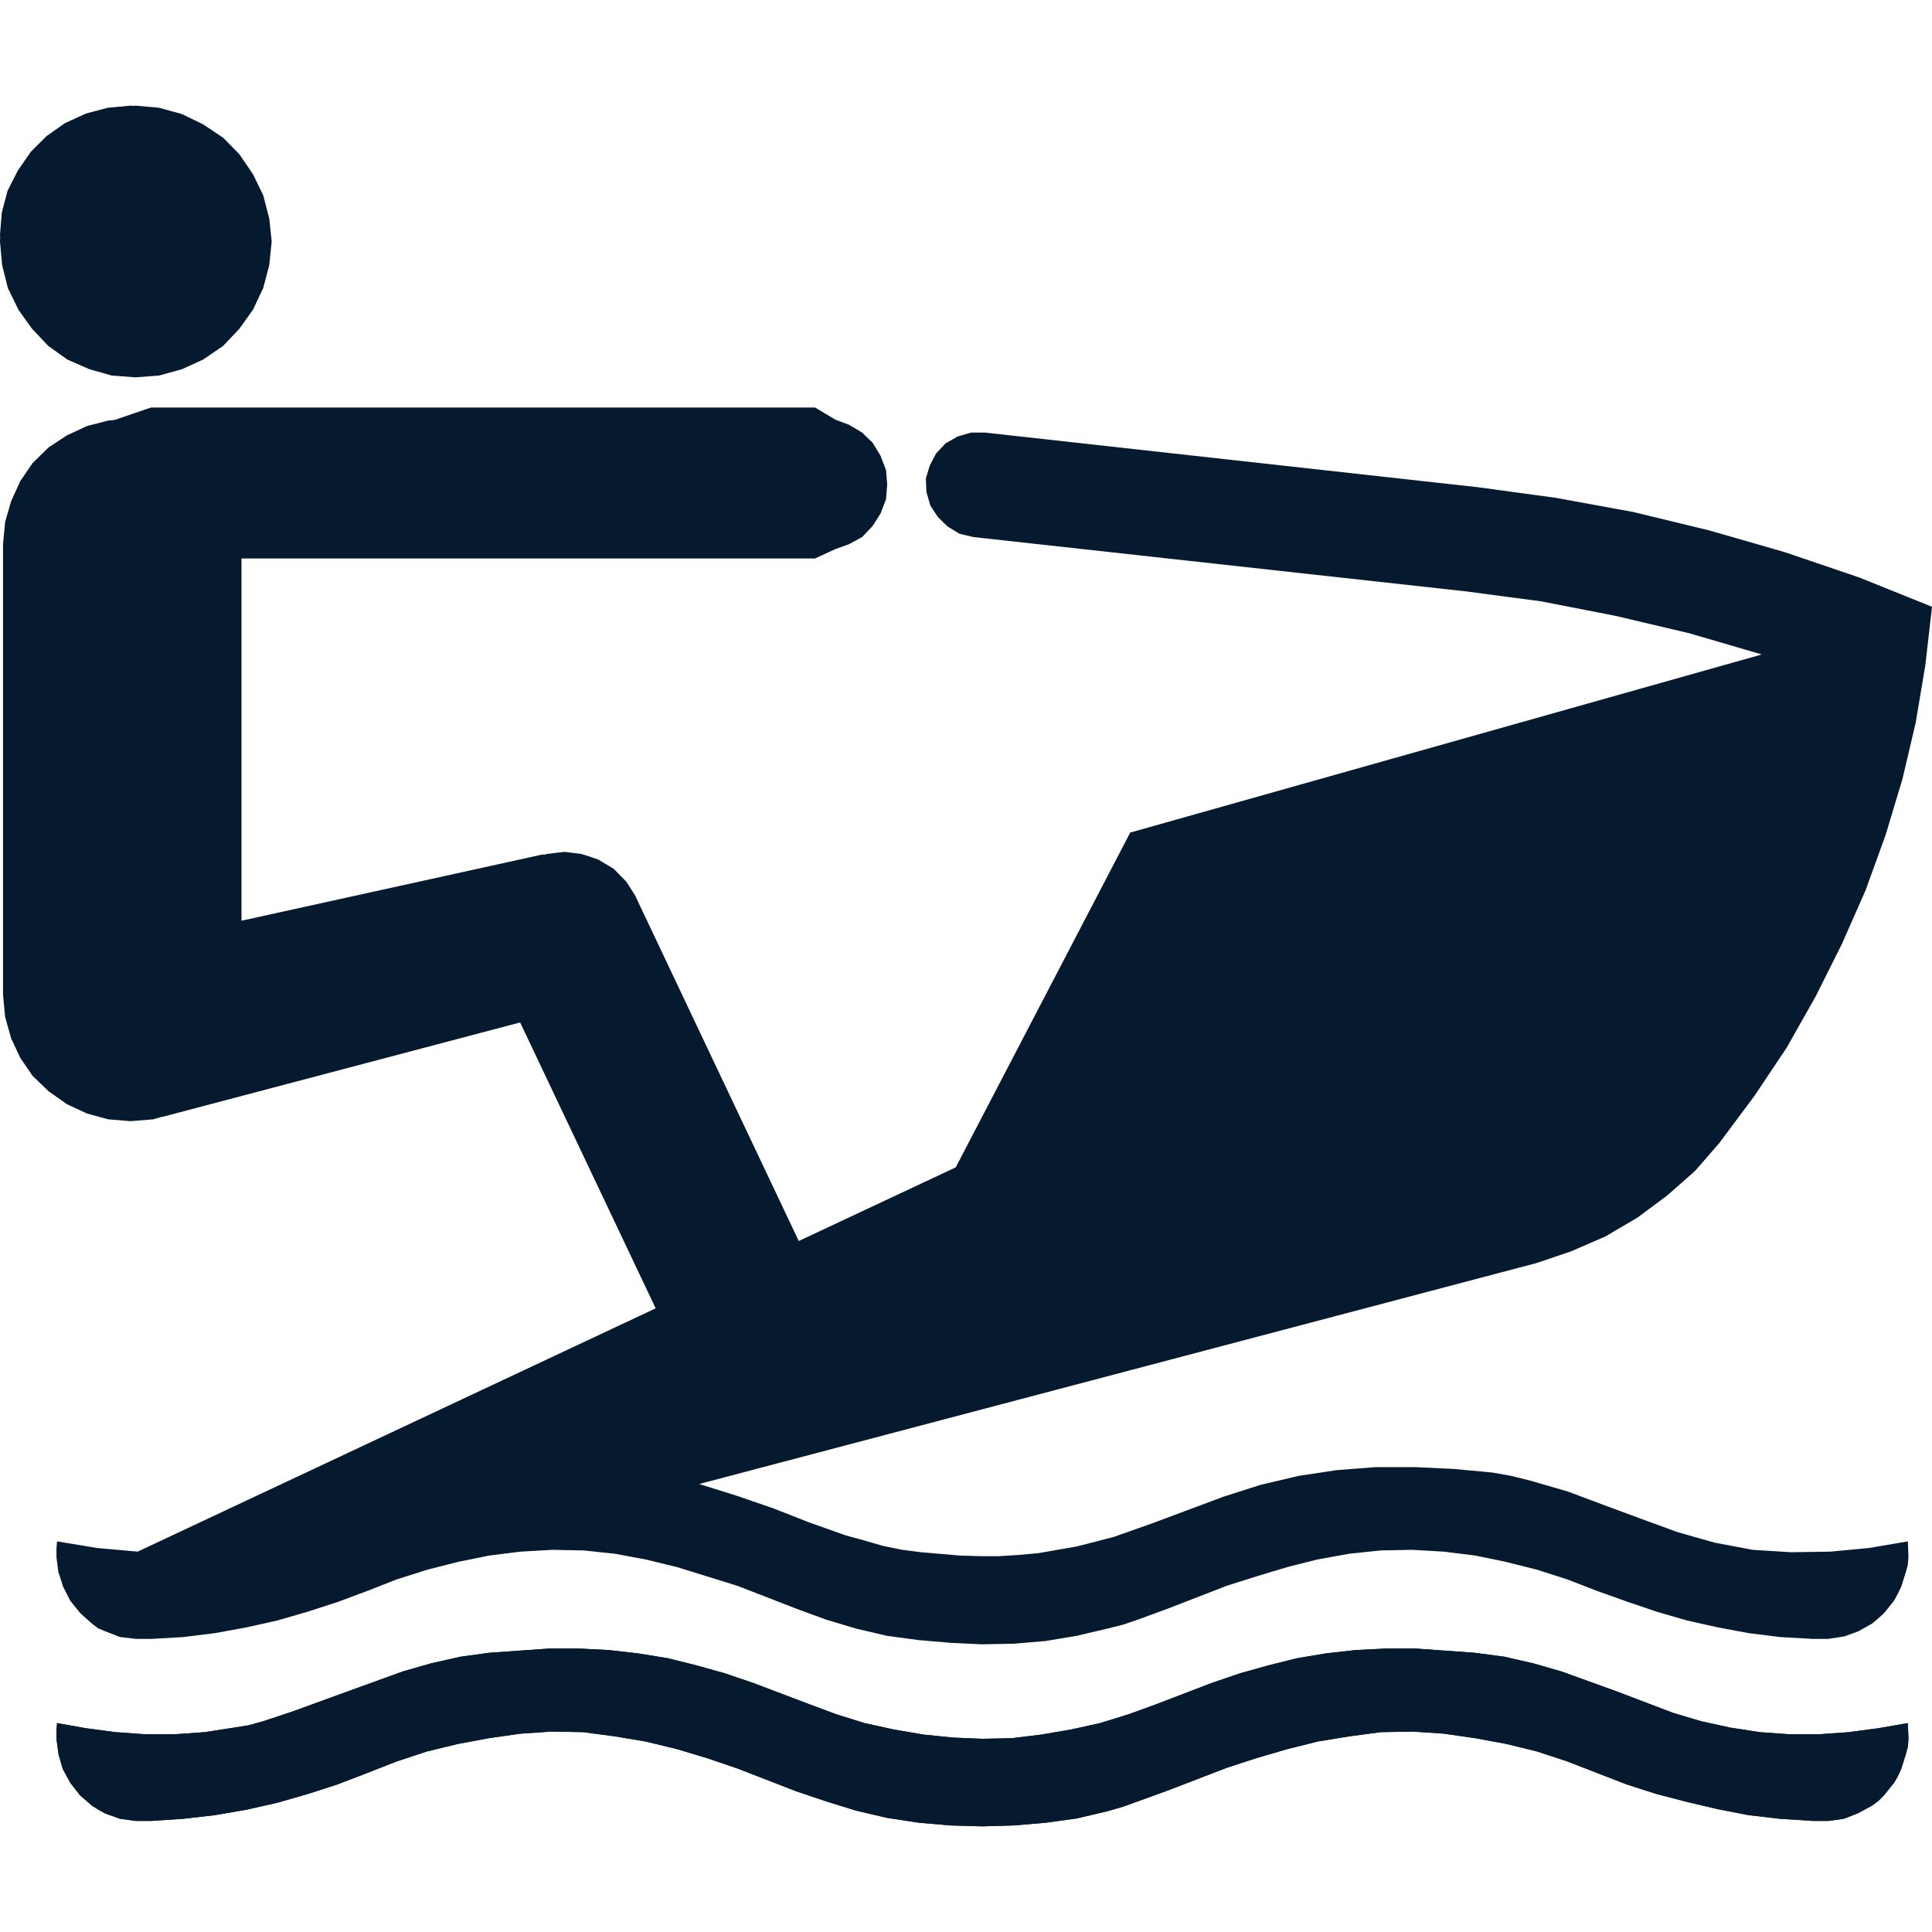 <?xml version="1.0" encoding="UTF-8"?>
<svg id="AC_icons" data-name="AC icons" xmlns="http://www.w3.org/2000/svg" viewBox="0 0 64 64">
  <defs>
    <style>
      .cls-1, .cls-2 {
        fill: #061a2f;
        stroke-width: 0px;
      }

      .cls-2 {
        fill-rule: evenodd;
      }
    </style>
  </defs>
  <g id="Informational_icons" data-name="Informational icons">
    <g id="J">
      <g id="jetski">
        <g id="Personal_water_craft_jet_ski" data-name="Personal water craft jet ski">
          <polygon class="cls-2" points="1.89 57.08 2.85 57.25 3.83 57.38 4.81 57.45 5.79 57.45 6.78 57.38 7.75 57.23 8.25 57.15 8.71 57.02 9.65 56.71 11.49 56.04 13.34 55.37 14.28 55.1 15.26 54.88 16.21 54.75 17.2 54.68 18.2 54.61 19.18 54.61 20.16 54.66 21.13 54.77 22.12 54.93 23.08 55.17 24.01 55.43 24.95 55.75 26.77 56.44 27.71 56.79 28.64 57.08 29.6 57.29 30.59 57.46 31.57 57.56 32.54 57.6 33.52 57.58 34.5 57.46 35.49 57.29 36.44 57.08 37.38 56.79 38.29 56.46 40.14 55.75 41.08 55.43 42.01 55.17 42.97 54.93 43.93 54.77 44.91 54.66 45.91 54.61 46.89 54.61 47.87 54.68 48.85 54.75 49.83 54.88 50.79 55.1 51.73 55.37 53.58 56.04 55.42 56.74 56.36 57.02 57.32 57.23 58.3 57.38 59.28 57.45 60.26 57.45 61.24 57.38 62.22 57.25 63.2 57.08 63.22 57.6 63.2 57.86 63.13 58.12 62.98 58.6 62.87 58.84 62.74 59.06 62.41 59.47 62.22 59.66 62.02 59.81 61.56 60.06 61.08 60.25 60.57 60.32 60.04 60.32 58.97 60.25 57.93 60.13 56.9 59.93 55.88 59.69 54.88 59.43 53.88 59.11 52.9 58.73 51.92 58.35 50.92 58.02 49.9 57.77 48.87 57.58 47.83 57.43 46.79 57.36 45.74 57.38 44.69 57.52 43.65 57.69 42.65 57.94 41.62 58.24 40.64 58.56 38.69 59.31 37.7 59.67 37.2 59.85 36.68 60 35.66 60.24 34.64 60.38 33.59 60.47 32.53 60.5 31.48 60.47 30.44 60.38 29.39 60.22 28.36 59.98 27.36 59.67 26.38 59.34 24.42 58.58 23.42 58.24 22.42 57.94 21.39 57.69 20.37 57.52 19.33 57.38 18.28 57.36 17.24 57.43 16.19 57.58 15.17 57.77 14.14 58.02 13.14 58.35 12.17 58.73 11.18 59.11 10.19 59.43 9.18 59.72 8.16 59.95 7.11 60.13 6.07 60.25 5.02 60.32 4.5 60.32 3.98 60.25 3.5 60.08 3.26 59.95 3.04 59.81 2.65 59.47 2.33 59.06 2.08 58.6 1.94 58.12 1.87 57.6 1.87 57.34 1.89 57.08"/>
          <polygon class="cls-1" points="1.89 57.08 2.85 57.25 3.83 57.38 4.81 57.45 5.79 57.45 6.78 57.38 7.75 57.23 8.25 57.15 8.71 57.02 9.65 56.71 11.49 56.04 13.34 55.37 14.28 55.1 15.26 54.88 16.21 54.75 17.2 54.68 18.2 54.61 19.18 54.61 20.16 54.66 21.13 54.77 22.12 54.93 23.08 55.17 24.01 55.43 24.95 55.75 26.77 56.44 27.71 56.79 28.64 57.08 29.6 57.29 30.59 57.46 31.57 57.56 32.54 57.6 33.52 57.58 34.5 57.46 35.49 57.29 36.44 57.08 37.38 56.79 38.29 56.46 40.14 55.75 41.08 55.43 42.01 55.17 42.97 54.93 43.93 54.77 44.91 54.66 45.91 54.61 46.89 54.61 47.87 54.68 48.85 54.75 49.83 54.88 50.79 55.1 51.73 55.37 53.58 56.04 55.42 56.74 56.36 57.02 57.32 57.23 58.3 57.38 59.28 57.45 60.26 57.45 61.24 57.38 62.22 57.25 63.2 57.08 63.22 57.6 63.2 57.86 63.13 58.12 62.98 58.6 62.87 58.84 62.74 59.06 62.41 59.47 62.22 59.66 62.02 59.81 61.56 60.06 61.08 60.25 60.57 60.32 60.04 60.32 58.97 60.25 57.93 60.13 56.9 59.93 55.88 59.69 54.88 59.43 53.88 59.11 52.9 58.73 51.92 58.35 50.92 58.02 49.9 57.77 48.87 57.58 47.83 57.43 46.79 57.36 45.74 57.38 44.69 57.52 43.65 57.69 42.65 57.94 41.62 58.24 40.64 58.56 38.69 59.31 37.7 59.67 37.2 59.85 36.68 60 35.66 60.24 34.64 60.38 33.59 60.47 32.53 60.5 31.48 60.47 30.44 60.38 29.39 60.22 28.36 59.98 27.36 59.67 26.38 59.34 24.42 58.58 23.42 58.24 22.42 57.94 21.39 57.69 20.37 57.52 19.33 57.38 18.28 57.36 17.24 57.43 16.19 57.58 15.17 57.77 14.14 58.02 13.14 58.35 12.17 58.73 11.18 59.11 10.19 59.43 9.18 59.72 8.16 59.95 7.11 60.13 6.07 60.25 5.02 60.32 4.5 60.32 3.98 60.25 3.5 60.08 3.26 59.95 3.04 59.81 2.65 59.47 2.33 59.06 2.08 58.6 1.94 58.12 1.87 57.6 1.87 57.34 1.89 57.08"/>
          <polygon class="cls-2" points="0 7.77 .06 7.04 .25 6.32 .59 5.65 1.02 5.03 1.54 4.51 2.15 4.08 2.85 3.76 3.57 3.57 4.32 3.5 5.07 3.57 5.81 3.76 6.48 4.08 7.11 4.51 7.64 5.03 8.07 5.65 8.4 6.32 8.59 7.04 8.67 7.77 8.59 8.51 8.4 9.23 8.07 9.92 7.64 10.51 7.11 11.05 6.48 11.47 5.81 11.78 5.07 11.98 4.32 12.04 3.57 11.98 2.85 11.78 2.15 11.47 1.54 11.05 1.02 10.51 .59 9.92 .25 9.23 .06 8.51 0 7.77"/>
          <polygon class="cls-1" points="0 8 .07 7.24 .26 6.47 .61 5.77 1.06 5.11 1.6 4.56 2.23 4.12 2.96 3.78 3.7 3.57 4.49 3.5 5.27 3.57 6.03 3.78 6.73 4.12 7.39 4.56 7.93 5.11 8.38 5.77 8.72 6.47 8.92 7.24 9 8 8.92 8.78 8.72 9.54 8.38 10.26 7.93 10.89 7.39 11.46 6.73 11.91 6.03 12.23 5.27 12.44 4.49 12.5 3.7 12.44 2.96 12.23 2.23 11.91 1.6 11.46 1.06 10.89 .61 10.26 .26 9.54 .07 8.78 0 8"/>
          <polygon class="cls-1" points="61.59 19.13 59.12 18.29 56.62 17.57 54.1 16.96 51.53 16.49 48.96 16.14 32.63 14.33 32.17 14.33 31.72 14.46 31.32 14.69 31.01 15.02 30.8 15.42 30.67 15.85 30.69 16.3 30.82 16.75 31.07 17.13 31.39 17.44 31.78 17.68 32.24 17.79 48.56 19.59 51.05 19.92 53.51 20.4 55.97 20.98 58.36 21.68 37.44 27.58 31.66 38.67 26.46 41.11 21.07 29.73 21.07 29.73 21.05 29.68 20.75 29.21 20.33 28.78 19.83 28.48 19.55 28.38 19.26 28.29 18.96 28.25 18.7 28.22 18.42 28.25 18.11 28.29 18.01 28.32 18 28.3 8 30.5 8 18.5 27 18.5 27.67 18.19 28.12 18.03 28.56 17.79 28.91 17.42 29.17 17.01 29.35 16.54 29.39 16.05 29.35 15.57 29.17 15.1 28.91 14.67 28.56 14.33 28.12 14.07 27.67 13.9 27 13.5 5 13.5 3.83 13.9 3.79 13.91 3.59 13.93 2.89 14.11 2.22 14.42 1.61 14.82 1.08 15.34 .67 15.94 .37 16.6 .17 17.29 .1 18.02 .1 32.95 .17 33.69 .37 34.4 .67 35.04 1.08 35.64 1.61 36.15 2.22 36.58 2.89 36.89 3.59 37.08 4.32 37.14 5.07 37.08 5.31 37.01 5.33 37.01 5.34 37 5.41 36.99 5.41 36.99 17.23 33.87 21.72 43.34 4.56 51.4 3.22 51.28 1.89 51.06 1.87 51.31 1.87 51.58 1.93 52.06 2.09 52.56 2.33 53.03 2.66 53.44 3.04 53.78 3.25 53.94 3.49 54.04 3.98 54.23 4.51 54.29 5.03 54.29 6.07 54.23 7.12 54.1 8.16 53.91 9.19 53.68 10.19 53.39 11.18 53.07 12.17 52.7 13.14 52.32 14.15 52 15.17 51.74 16.2 51.53 17.24 51.4 18.29 51.34 19.33 51.36 20.37 51.47 21.39 51.66 22.42 51.91 23.42 52.22 24.42 52.53 26.38 53.29 27.36 53.65 28.36 53.95 29.39 54.19 30.43 54.33 31.48 54.42 32.52 54.47 33.59 54.45 34.64 54.36 35.66 54.19 36.68 53.95 37.2 53.82 37.7 53.65 38.68 53.29 40.64 52.53 41.62 52.22 42.65 51.91 43.64 51.66 44.69 51.47 45.74 51.36 46.78 51.34 47.83 51.4 48.87 51.53 49.89 51.74 50.92 52 51.92 52.32 52.9 52.7 53.88 53.05 54.88 53.39 55.88 53.68 56.91 53.91 57.93 54.1 58.97 54.23 60.04 54.29 60.56 54.29 61.09 54.21 61.56 54.04 62.02 53.78 62.22 53.61 62.41 53.44 62.74 53.03 62.87 52.79 62.98 52.56 63.14 52.06 63.2 51.83 63.22 51.58 63.2 51.06 61.91 51.28 60.63 51.4 59.34 51.42 58.06 51.34 56.79 51.1 55.56 50.75 54.33 50.3 53.14 49.86 51.94 49.41 50.7 49.05 50.06 48.89 49.44 48.78 48.15 48.66 46.87 48.6 45.58 48.6 44.28 48.7 43.02 48.89 41.75 49.19 40.53 49.58 38.12 50.48 36.9 50.91 36.29 51.07 35.66 51.23 34.4 51.45 33.74 51.51 33.1 51.55 32.46 51.55 31.8 51.53 30.52 51.42 29.89 51.34 29.25 51.21 28.63 51.03 28.01 50.86 26.8 50.43 25.6 49.96 24.38 49.54 23.16 49.16 50.9 41.84 52.05 41.45 53.18 40.96 54.25 40.33 55.23 39.6 56.15 38.79 56.95 37.87 58.12 36.3 59.19 34.7 60.15 33 61.02 31.26 61.8 29.49 62.46 27.67 63.02 25.81 63.46 23.94 63.78 22.03 64 20.1 61.59 19.13"/>
        </g>
      </g>
    </g>
  </g>
</svg>